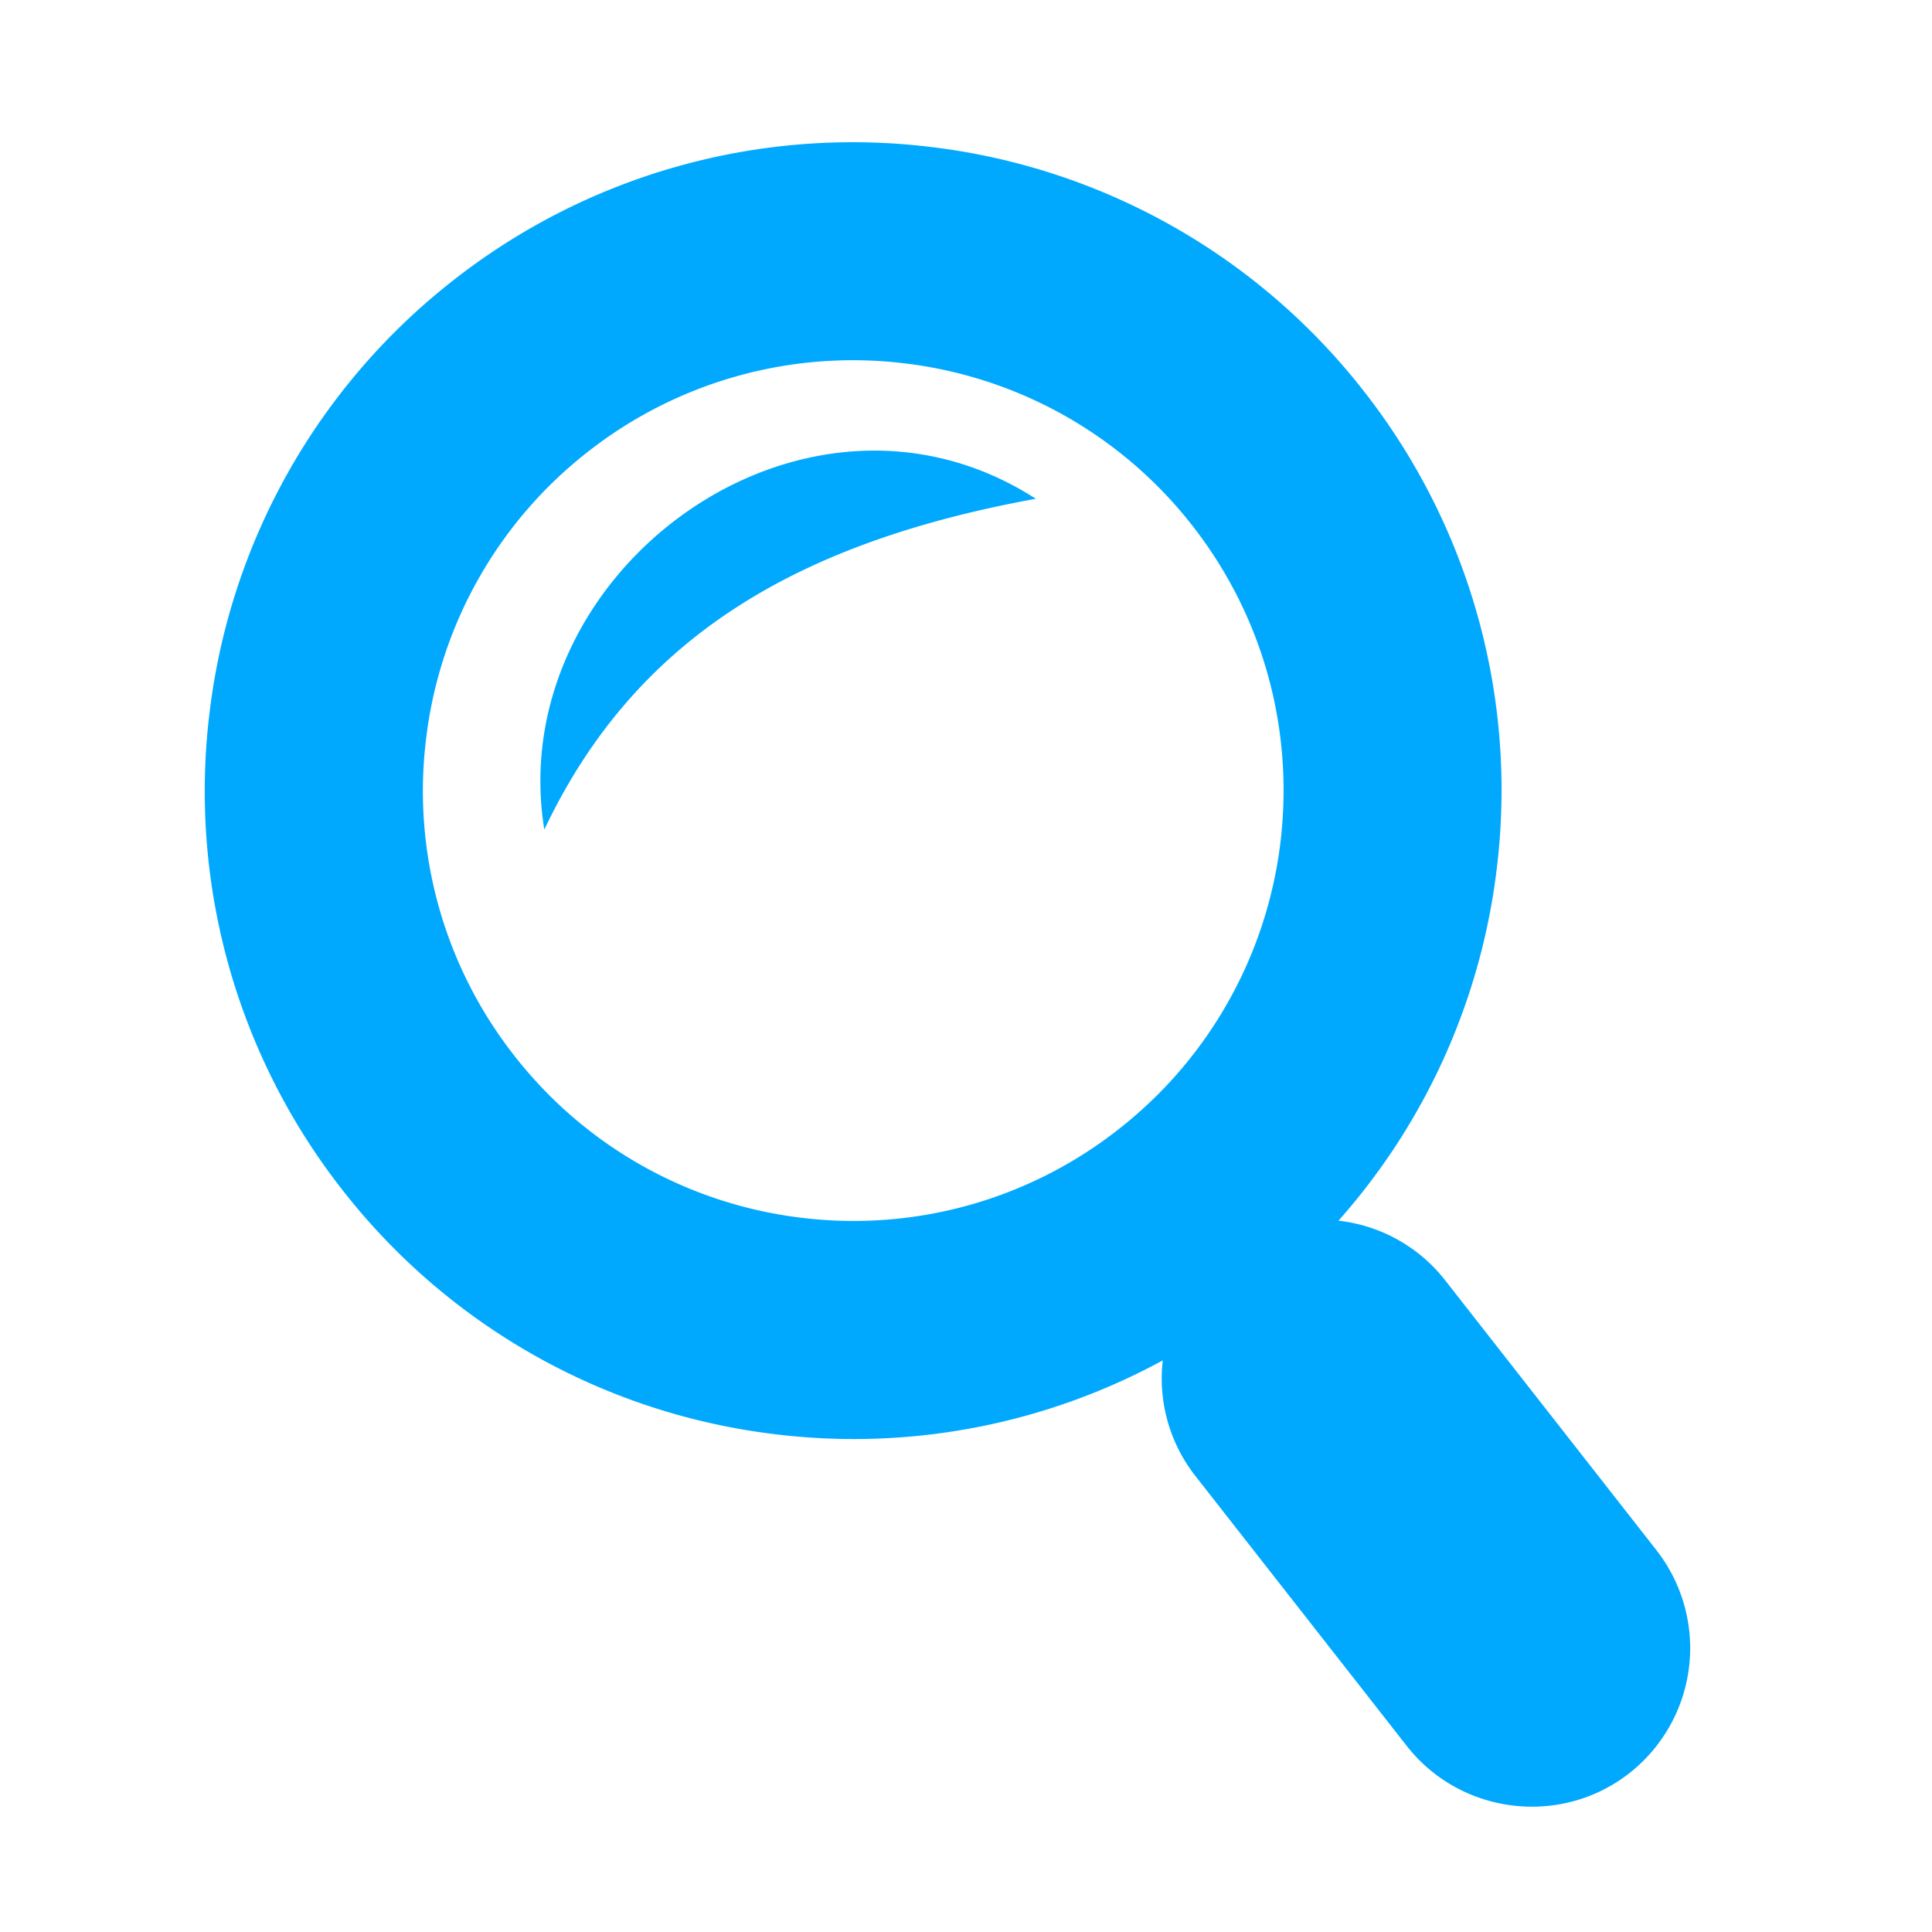 <?xml version="1.0" standalone="no"?><!DOCTYPE svg PUBLIC "-//W3C//DTD SVG 1.1//EN" "http://www.w3.org/Graphics/SVG/1.1/DTD/svg11.dtd"><svg t="1607679793609" class="icon" viewBox="0 0 1024 1024" version="1.1" xmlns="http://www.w3.org/2000/svg" p-id="15533" xmlns:xlink="http://www.w3.org/1999/xlink" width="200" height="200"><defs><style type="text/css"></style></defs><path d="M240.394 148.46A342.692 342.692 0 0 1 493.773 77.947a342.405 342.405 0 0 1 228.987 129.249 342.63 342.63 0 0 1 70.533 253.379 342.344 342.344 0 0 1-83.866 186.409 83.599 83.599 0 0 1 56.504 31.56l112.148 143.258a84.275 84.275 0 0 1-14.418 117.965c-36.372 28.57-89.477 22.057-118.006-14.336l-112.148-143.217a83.784 83.784 0 0 1-17.224-61.174 342.426 342.426 0 0 1-205.578 39.117 342.528 342.528 0 0 1-229.069-129.27 342.467 342.467 0 0 1-70.554-253.338 342.426 342.426 0 0 1 129.311-229.089z m48.108 291.246c48.579-102.461 134.799-152.351 260.506-175.35-122.798-79.012-282.726 38.298-260.506 175.35z m191.304-247.071a227.41 227.41 0 0 0-168.161 46.776 227.062 227.062 0 0 0-85.791 152.023 227.205 227.205 0 0 0 46.797 168.161 227.246 227.246 0 0 0 152.023 85.832 227.205 227.205 0 0 0 168.12-46.838 227.533 227.533 0 0 0 85.852-152.023c7.025-57.979-7.987-118.579-46.817-168.161a227.43 227.43 0 0 0-152.023-85.77z" fill="#01A9FE" p-id="15534"></path></svg>